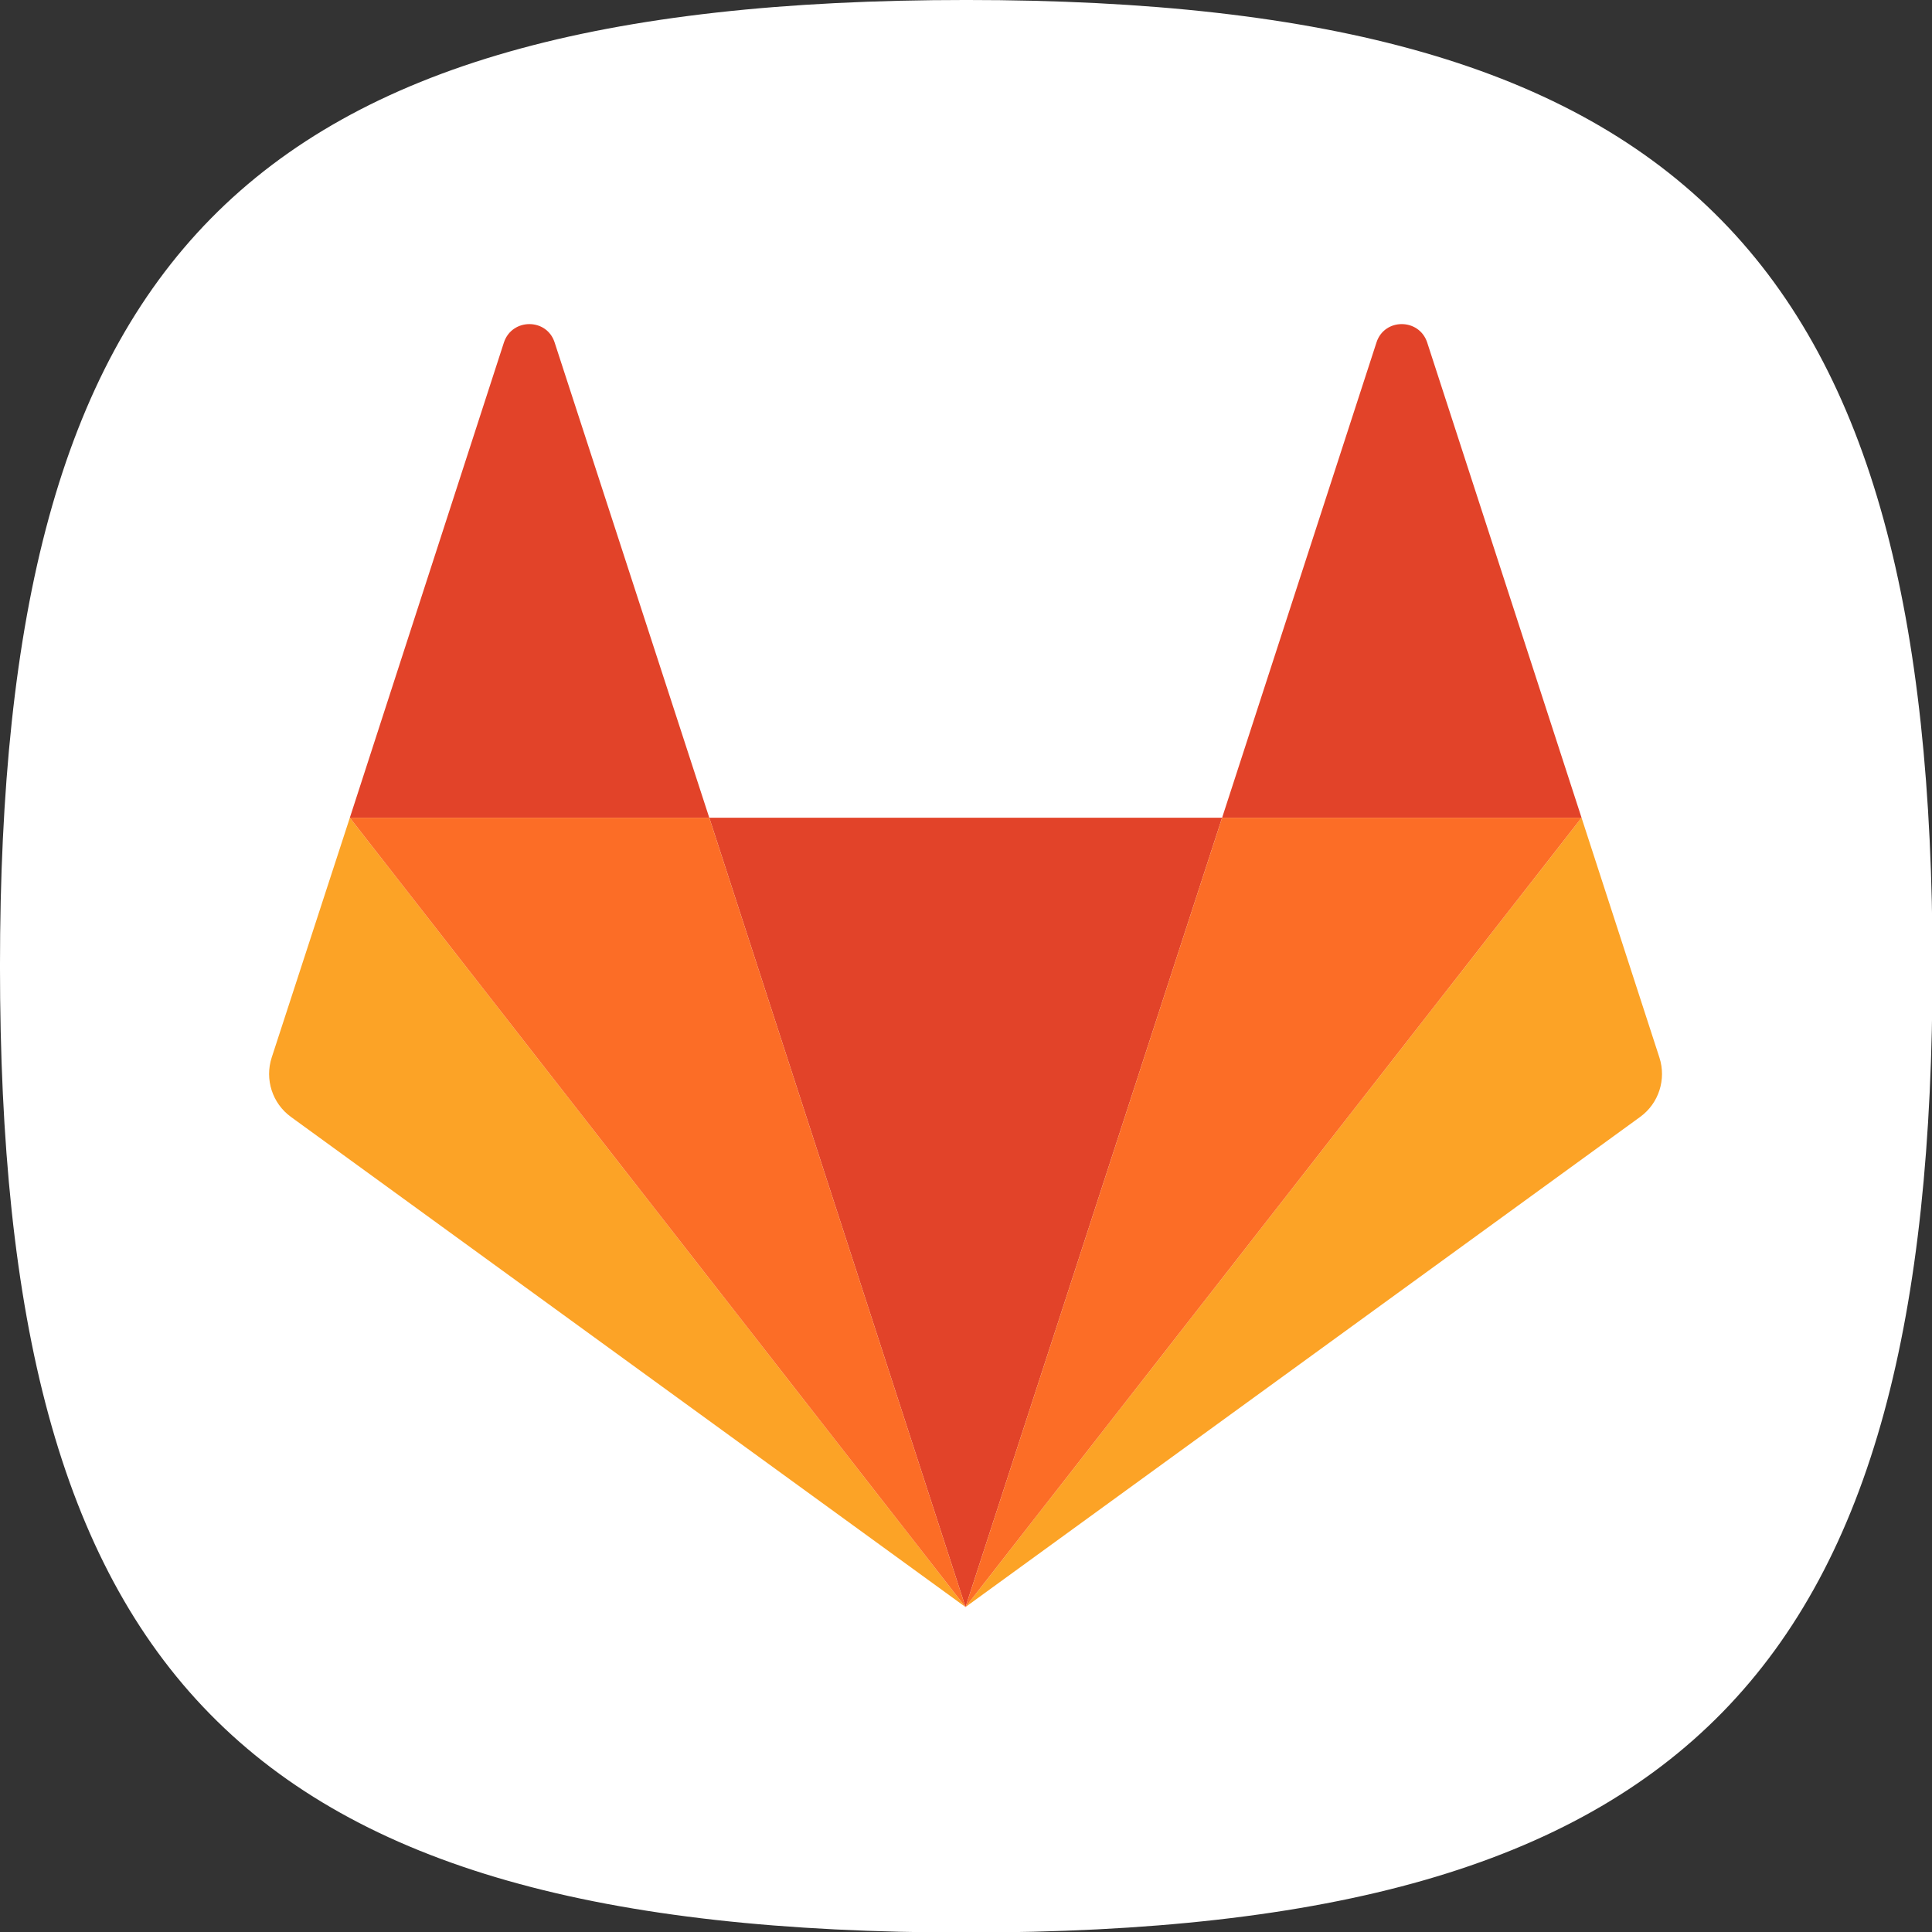 <?xml version="1.0" encoding="UTF-8" standalone="no"?>
<!DOCTYPE svg PUBLIC "-//W3C//DTD SVG 1.1//EN" "http://www.w3.org/Graphics/SVG/1.1/DTD/svg11.dtd">
<svg width="100%" height="100%" viewBox="0 0 96 96" version="1.1" xmlns="http://www.w3.org/2000/svg" xmlns:xlink="http://www.w3.org/1999/xlink" xml:space="preserve" xmlns:serif="http://www.serif.com/" style="fill-rule:evenodd;clip-rule:evenodd;stroke-linejoin:round;stroke-miterlimit:2;">
    <rect x="0" y="0" width="96" height="96" fill="#333333" stroke="none"/>
    <g transform="matrix(1.408,0,0,1.408,1.503,-0.102)">
        <path d="M-1.068,34.172C-1.068,59.082 7.332,68.273 33.033,68.273C58.734,68.273 67.133,58.906 67.133,34.172C67.133,9.439 58.646,0.072 33.033,0.072C7.419,0.072 -1.068,9.263 -1.068,34.172Z" style="fill:white;"/>
    </g>
    <g id="logo_art" transform="matrix(0.205,0,0,0.205,-12.095,-9.319)">
        <g>
            <path id="path50_2_" d="M293.026,434.983L355.225,243.661L230.918,243.661L293.026,434.983Z" style="fill:rgb(226,67,41);fill-rule:nonzero;"/>
            <path id="path66_6_" d="M143.798,243.662L124.857,301.788C123.143,307.066 124.994,312.892 129.518,316.182L293.027,434.983L143.798,243.662Z" style="fill:rgb(252,163,38);fill-rule:nonzero;"/>
            <path id="path74_2_" d="M143.798,243.662L230.918,243.662L193.424,128.438C191.505,122.543 183.142,122.543 181.154,128.438L143.798,243.662Z" style="fill:rgb(226,67,41);fill-rule:nonzero;"/>
            <path id="path82_6_" d="M442.346,243.662L461.219,301.788C462.933,307.066 461.082,312.892 456.558,316.182L293.026,434.983L442.346,243.662Z" style="fill:rgb(252,163,38);fill-rule:nonzero;"/>
            <path id="path86_2_" d="M442.346,243.662L355.226,243.662L392.651,128.438C394.57,122.543 402.933,122.543 404.921,128.438L442.346,243.662Z" style="fill:rgb(226,67,41);fill-rule:nonzero;"/>
            <path d="M293.026,434.983L355.225,243.662L442.346,243.662L293.026,434.983Z" style="fill:rgb(252,109,38);fill-rule:nonzero;"/>
            <path d="M293.026,434.983L143.798,243.662L230.918,243.662L293.026,434.983Z" style="fill:rgb(252,109,38);fill-rule:nonzero;"/>
        </g>
    </g>
</svg>
